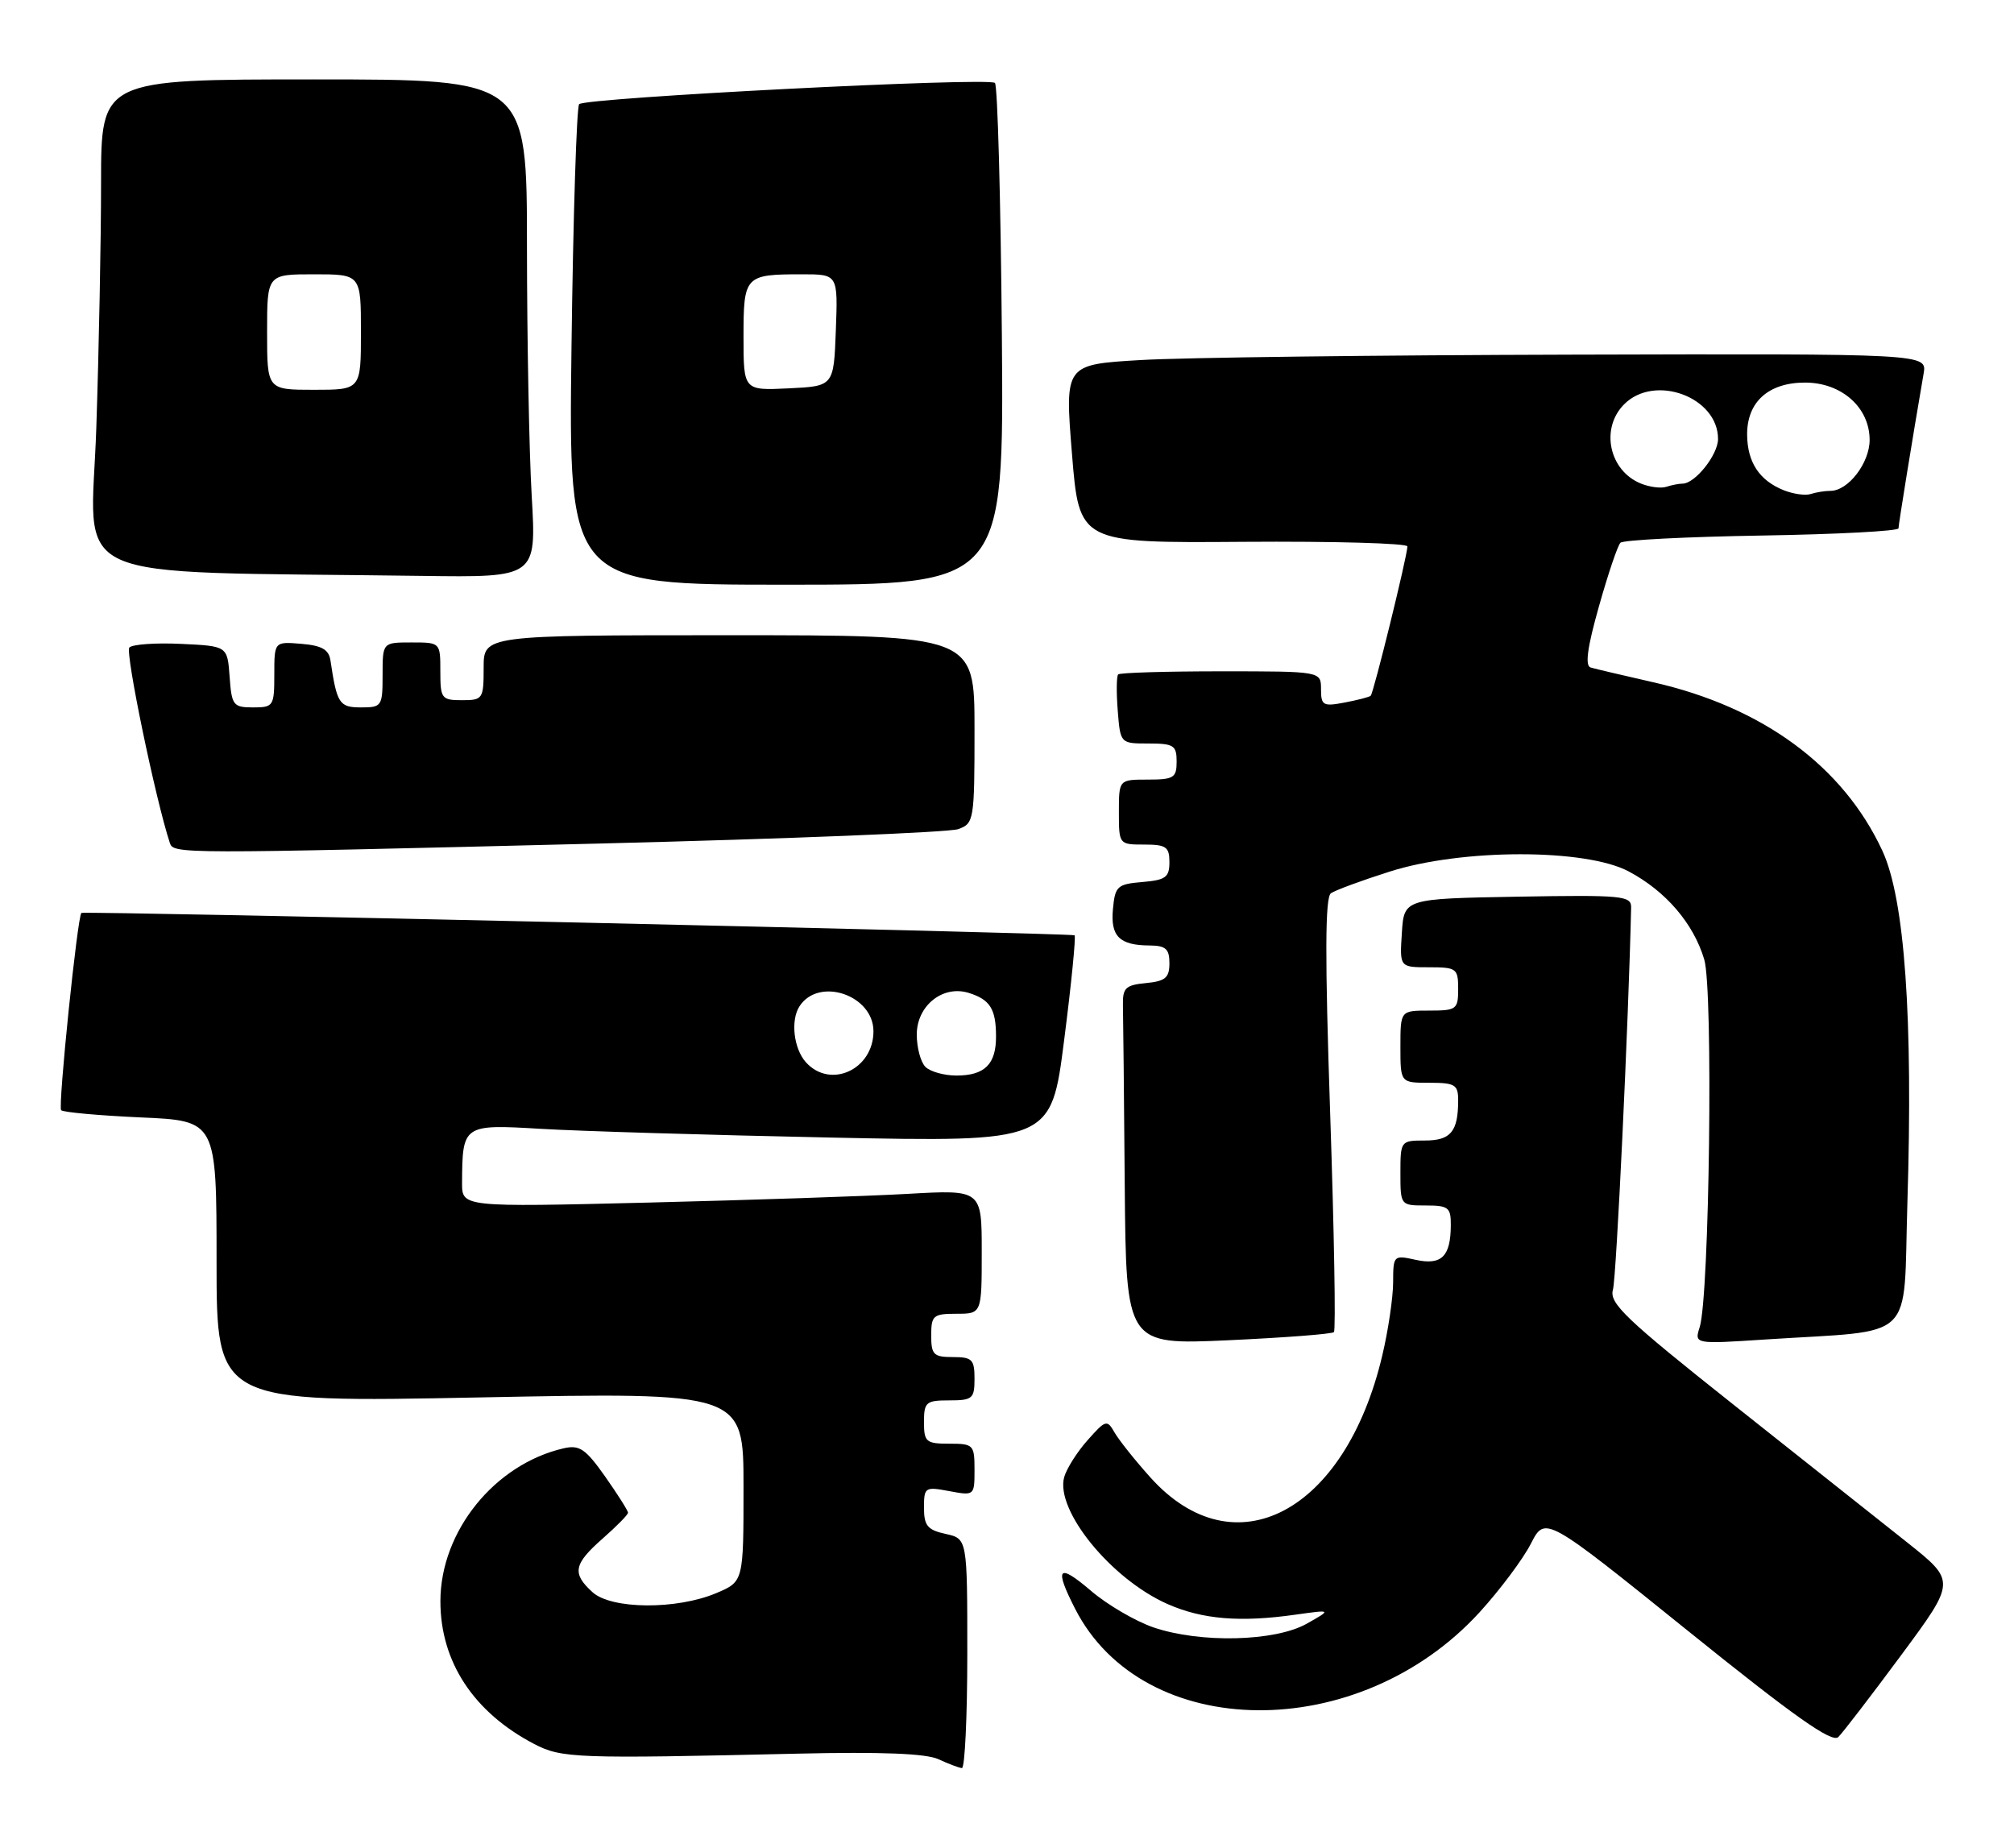 <?xml version="1.0" encoding="UTF-8" standalone="no"?>
<!DOCTYPE svg PUBLIC "-//W3C//DTD SVG 1.1//EN" "http://www.w3.org/Graphics/SVG/1.1/DTD/svg11.dtd" >
<svg xmlns="http://www.w3.org/2000/svg" xmlns:xlink="http://www.w3.org/1999/xlink" version="1.1" viewBox="0 0 279 256">
 <g >
 <path fill="currentColor"
d=" M 134.00 229.08 C 134.00 213.16 134.00 213.16 131.00 212.50 C 128.49 211.95 128.00 211.36 128.00 208.88 C 128.00 206.03 128.14 205.94 131.50 206.57 C 134.98 207.22 135.00 207.20 135.00 203.61 C 135.00 200.15 134.85 200.00 131.50 200.00 C 128.28 200.00 128.00 199.76 128.00 197.00 C 128.00 194.24 128.28 194.00 131.50 194.00 C 134.72 194.00 135.00 193.76 135.00 191.00 C 135.00 188.33 134.67 188.00 132.00 188.00 C 129.33 188.00 129.00 187.67 129.00 185.00 C 129.00 182.24 129.28 182.00 132.50 182.00 C 136.00 182.00 136.00 182.00 136.00 173.40 C 136.00 164.81 136.00 164.81 125.75 165.39 C 120.11 165.71 103.91 166.25 89.75 166.60 C 64.00 167.23 64.00 167.23 64.01 163.86 C 64.05 155.81 64.15 155.74 74.89 156.38 C 80.18 156.70 98.25 157.24 115.06 157.59 C 145.62 158.22 145.62 158.22 147.42 144.06 C 148.42 136.27 149.06 129.75 148.86 129.57 C 148.52 129.27 11.75 126.19 11.28 126.47 C 10.74 126.80 8.01 153.34 8.47 153.80 C 8.76 154.09 13.72 154.54 19.50 154.80 C 30.00 155.26 30.00 155.26 30.00 174.78 C 30.00 194.31 30.00 194.31 66.50 193.59 C 103.00 192.87 103.00 192.87 103.00 205.99 C 103.00 219.10 103.00 219.10 99.25 220.69 C 93.76 223.02 84.72 222.96 82.09 220.58 C 79.21 217.97 79.45 216.69 83.50 213.13 C 85.42 211.44 87.00 209.84 87.00 209.56 C 87.00 209.28 85.57 207.03 83.83 204.55 C 81.11 200.70 80.28 200.14 78.08 200.64 C 68.52 202.85 61.03 212.13 61.01 221.79 C 60.99 230.19 65.60 237.21 74.00 241.60 C 77.79 243.58 79.79 243.65 110.50 242.94 C 122.11 242.67 128.29 242.92 130.00 243.71 C 131.38 244.35 132.84 244.90 133.25 244.94 C 133.66 244.97 134.00 237.84 134.00 229.08 Z  M 263.39 229.27 C 270.95 219.05 270.95 219.05 264.23 213.70 C 260.53 210.77 249.69 202.17 240.15 194.60 C 225.18 182.72 222.90 180.54 223.44 178.67 C 223.92 177.03 225.61 141.38 225.96 125.72 C 226.00 124.09 224.78 123.97 210.25 124.22 C 194.50 124.50 194.50 124.50 194.20 129.25 C 193.89 134.00 193.89 134.00 197.95 134.00 C 201.78 134.00 202.00 134.16 202.00 137.00 C 202.00 139.83 201.78 140.00 198.00 140.00 C 194.00 140.00 194.00 140.00 194.00 145.00 C 194.00 150.00 194.00 150.00 198.00 150.00 C 201.56 150.00 202.00 150.26 202.00 152.42 C 202.00 156.76 200.98 158.00 197.39 158.00 C 194.04 158.00 194.00 158.05 194.00 162.50 C 194.00 166.98 194.02 167.00 197.50 167.00 C 200.66 167.00 201.00 167.27 200.98 169.75 C 200.96 174.07 199.70 175.31 196.12 174.53 C 193.05 173.85 193.00 173.90 192.99 177.67 C 192.98 179.78 192.31 184.32 191.49 187.77 C 186.36 209.54 171.00 217.63 159.37 204.68 C 157.24 202.31 155.01 199.51 154.40 198.45 C 153.36 196.63 153.17 196.69 150.66 199.52 C 149.20 201.16 147.75 203.46 147.42 204.64 C 146.17 209.23 153.92 218.75 161.73 222.21 C 166.56 224.34 171.79 224.78 179.50 223.68 C 184.50 222.98 184.50 222.98 181.00 224.95 C 176.61 227.41 166.29 227.66 159.79 225.45 C 157.29 224.59 153.38 222.31 151.12 220.37 C 146.58 216.49 146.01 217.14 148.93 222.86 C 158.39 241.40 188.22 241.67 204.96 223.36 C 207.78 220.27 210.98 215.99 212.07 213.86 C 214.05 209.99 214.05 209.99 233.77 225.88 C 248.61 237.84 253.79 241.49 254.66 240.64 C 255.30 240.01 259.22 234.90 263.39 229.27 Z  M 184.79 184.54 C 185.06 184.28 184.82 170.66 184.27 154.28 C 183.53 132.41 183.56 124.30 184.38 123.74 C 185.00 123.32 188.65 121.97 192.50 120.75 C 202.51 117.55 219.64 117.54 225.62 120.72 C 230.76 123.45 234.60 127.92 236.09 132.92 C 237.35 137.10 236.81 179.56 235.46 183.85 C 234.71 186.21 234.71 186.21 244.61 185.56 C 265.73 184.19 263.63 186.21 264.23 166.68 C 265.03 140.98 263.86 124.54 260.77 117.87 C 255.34 106.15 244.19 97.95 229.00 94.51 C 224.88 93.57 220.98 92.66 220.35 92.47 C 219.55 92.24 219.89 89.69 221.50 84.01 C 222.76 79.53 224.10 75.56 224.48 75.19 C 224.85 74.81 233.68 74.36 244.08 74.19 C 254.49 74.02 263.00 73.57 263.00 73.19 C 263.01 72.60 264.91 60.88 266.48 51.75 C 266.95 49.00 266.95 49.00 217.72 49.13 C 190.65 49.20 163.78 49.53 158.00 49.88 C 147.50 50.50 147.50 50.50 148.50 62.86 C 149.50 75.23 149.50 75.23 172.25 75.06 C 184.76 74.97 194.99 75.26 194.97 75.70 C 194.92 77.17 190.27 96.06 189.88 96.39 C 189.67 96.57 188.04 96.99 186.25 97.33 C 183.29 97.89 183.00 97.73 183.00 95.47 C 183.00 93.00 183.00 93.00 169.17 93.00 C 161.56 93.00 155.14 93.19 154.90 93.43 C 154.67 93.67 154.64 95.92 154.84 98.43 C 155.20 103.00 155.20 103.00 159.10 103.00 C 162.59 103.00 163.00 103.26 163.00 105.50 C 163.00 107.75 162.60 108.00 159.00 108.00 C 155.00 108.00 155.00 108.00 155.00 112.50 C 155.00 116.98 155.02 117.00 158.50 117.00 C 161.54 117.00 162.00 117.32 162.00 119.44 C 162.00 121.54 161.47 121.92 158.25 122.19 C 154.79 122.48 154.47 122.76 154.18 125.90 C 153.81 129.70 155.07 130.96 159.25 130.98 C 161.49 131.00 162.00 131.45 162.00 133.44 C 162.00 135.45 161.44 135.93 158.75 136.19 C 155.93 136.46 155.51 136.86 155.56 139.25 C 155.60 140.76 155.71 151.97 155.81 164.16 C 156.00 186.31 156.00 186.31 170.16 185.67 C 177.94 185.31 184.53 184.81 184.79 184.54 Z  M 83.00 116.86 C 109.12 116.21 131.51 115.31 132.75 114.86 C 134.93 114.08 135.00 113.62 135.00 101.02 C 135.00 88.00 135.00 88.00 101.00 88.00 C 67.00 88.00 67.00 88.00 67.00 92.50 C 67.00 96.83 66.89 97.00 64.00 97.00 C 61.17 97.00 61.00 96.78 61.00 93.00 C 61.00 89.00 61.00 89.00 57.00 89.00 C 53.00 89.00 53.00 89.00 53.00 93.50 C 53.00 97.83 52.89 98.00 50.02 98.00 C 47.00 98.00 46.67 97.49 45.78 91.50 C 45.55 89.98 44.59 89.43 41.74 89.19 C 38.00 88.88 38.00 88.88 38.00 93.44 C 38.00 97.82 37.88 98.00 35.06 98.00 C 32.31 98.00 32.09 97.72 31.81 93.75 C 31.50 89.50 31.50 89.50 25.10 89.20 C 21.58 89.03 18.35 89.26 17.92 89.70 C 17.31 90.33 21.53 110.70 23.52 116.75 C 24.04 118.31 24.27 118.32 83.00 116.86 Z  M 138.79 46.58 C 138.63 27.65 138.20 11.86 137.83 11.49 C 137.01 10.67 81.14 13.53 80.23 14.43 C 79.88 14.79 79.40 29.91 79.17 48.04 C 78.75 81.00 78.75 81.00 108.91 81.00 C 139.07 81.00 139.07 81.00 138.79 46.58 Z  M 73.66 68.75 C 73.30 62.56 73.01 47.04 73.00 34.25 C 73.00 11.00 73.00 11.00 43.50 11.00 C 14.00 11.00 14.00 11.00 14.00 25.34 C 14.00 33.23 13.70 48.51 13.34 59.31 C 12.61 81.25 7.81 79.08 58.40 79.78 C 74.31 80.00 74.31 80.00 73.66 68.75 Z  M 111.65 147.17 C 109.94 145.27 109.49 141.32 110.77 139.38 C 113.46 135.29 121.00 137.86 121.00 142.87 C 121.00 148.16 115.04 150.91 111.65 147.17 Z  M 128.20 147.80 C 127.54 147.14 127.00 145.13 127.00 143.32 C 127.00 139.32 130.61 136.43 134.20 137.55 C 137.15 138.47 137.97 139.77 137.98 143.55 C 138.00 147.42 136.42 149.00 132.50 149.00 C 130.80 149.00 128.86 148.46 128.20 147.80 Z  M 247.09 67.91 C 243.73 66.56 242.07 64.05 242.03 60.25 C 241.99 55.70 244.97 53.00 250.05 53.00 C 255.12 53.00 259.00 56.45 259.00 60.95 C 259.00 64.14 256.03 68.00 253.58 68.00 C 252.80 68.00 251.56 68.20 250.83 68.44 C 250.10 68.68 248.42 68.44 247.09 67.91 Z  M 227.32 66.99 C 222.90 65.21 221.66 59.34 225.00 56.00 C 229.24 51.76 238.00 55.01 238.00 60.81 C 238.00 63.00 234.82 67.00 233.08 67.00 C 232.58 67.00 231.56 67.20 230.83 67.44 C 230.10 67.68 228.52 67.48 227.32 66.99 Z  M 103.00 46.65 C 103.00 38.19 103.18 38.00 111.12 38.00 C 116.08 38.00 116.08 38.00 115.79 45.75 C 115.50 53.50 115.50 53.50 109.25 53.80 C 103.00 54.10 103.00 54.10 103.00 46.65 Z  M 37.00 46.00 C 37.00 38.00 37.00 38.00 43.50 38.00 C 50.00 38.00 50.00 38.00 50.00 46.00 C 50.00 54.00 50.00 54.00 43.50 54.00 C 37.00 54.00 37.00 54.00 37.00 46.00 Z "/>
</g>
</svg>